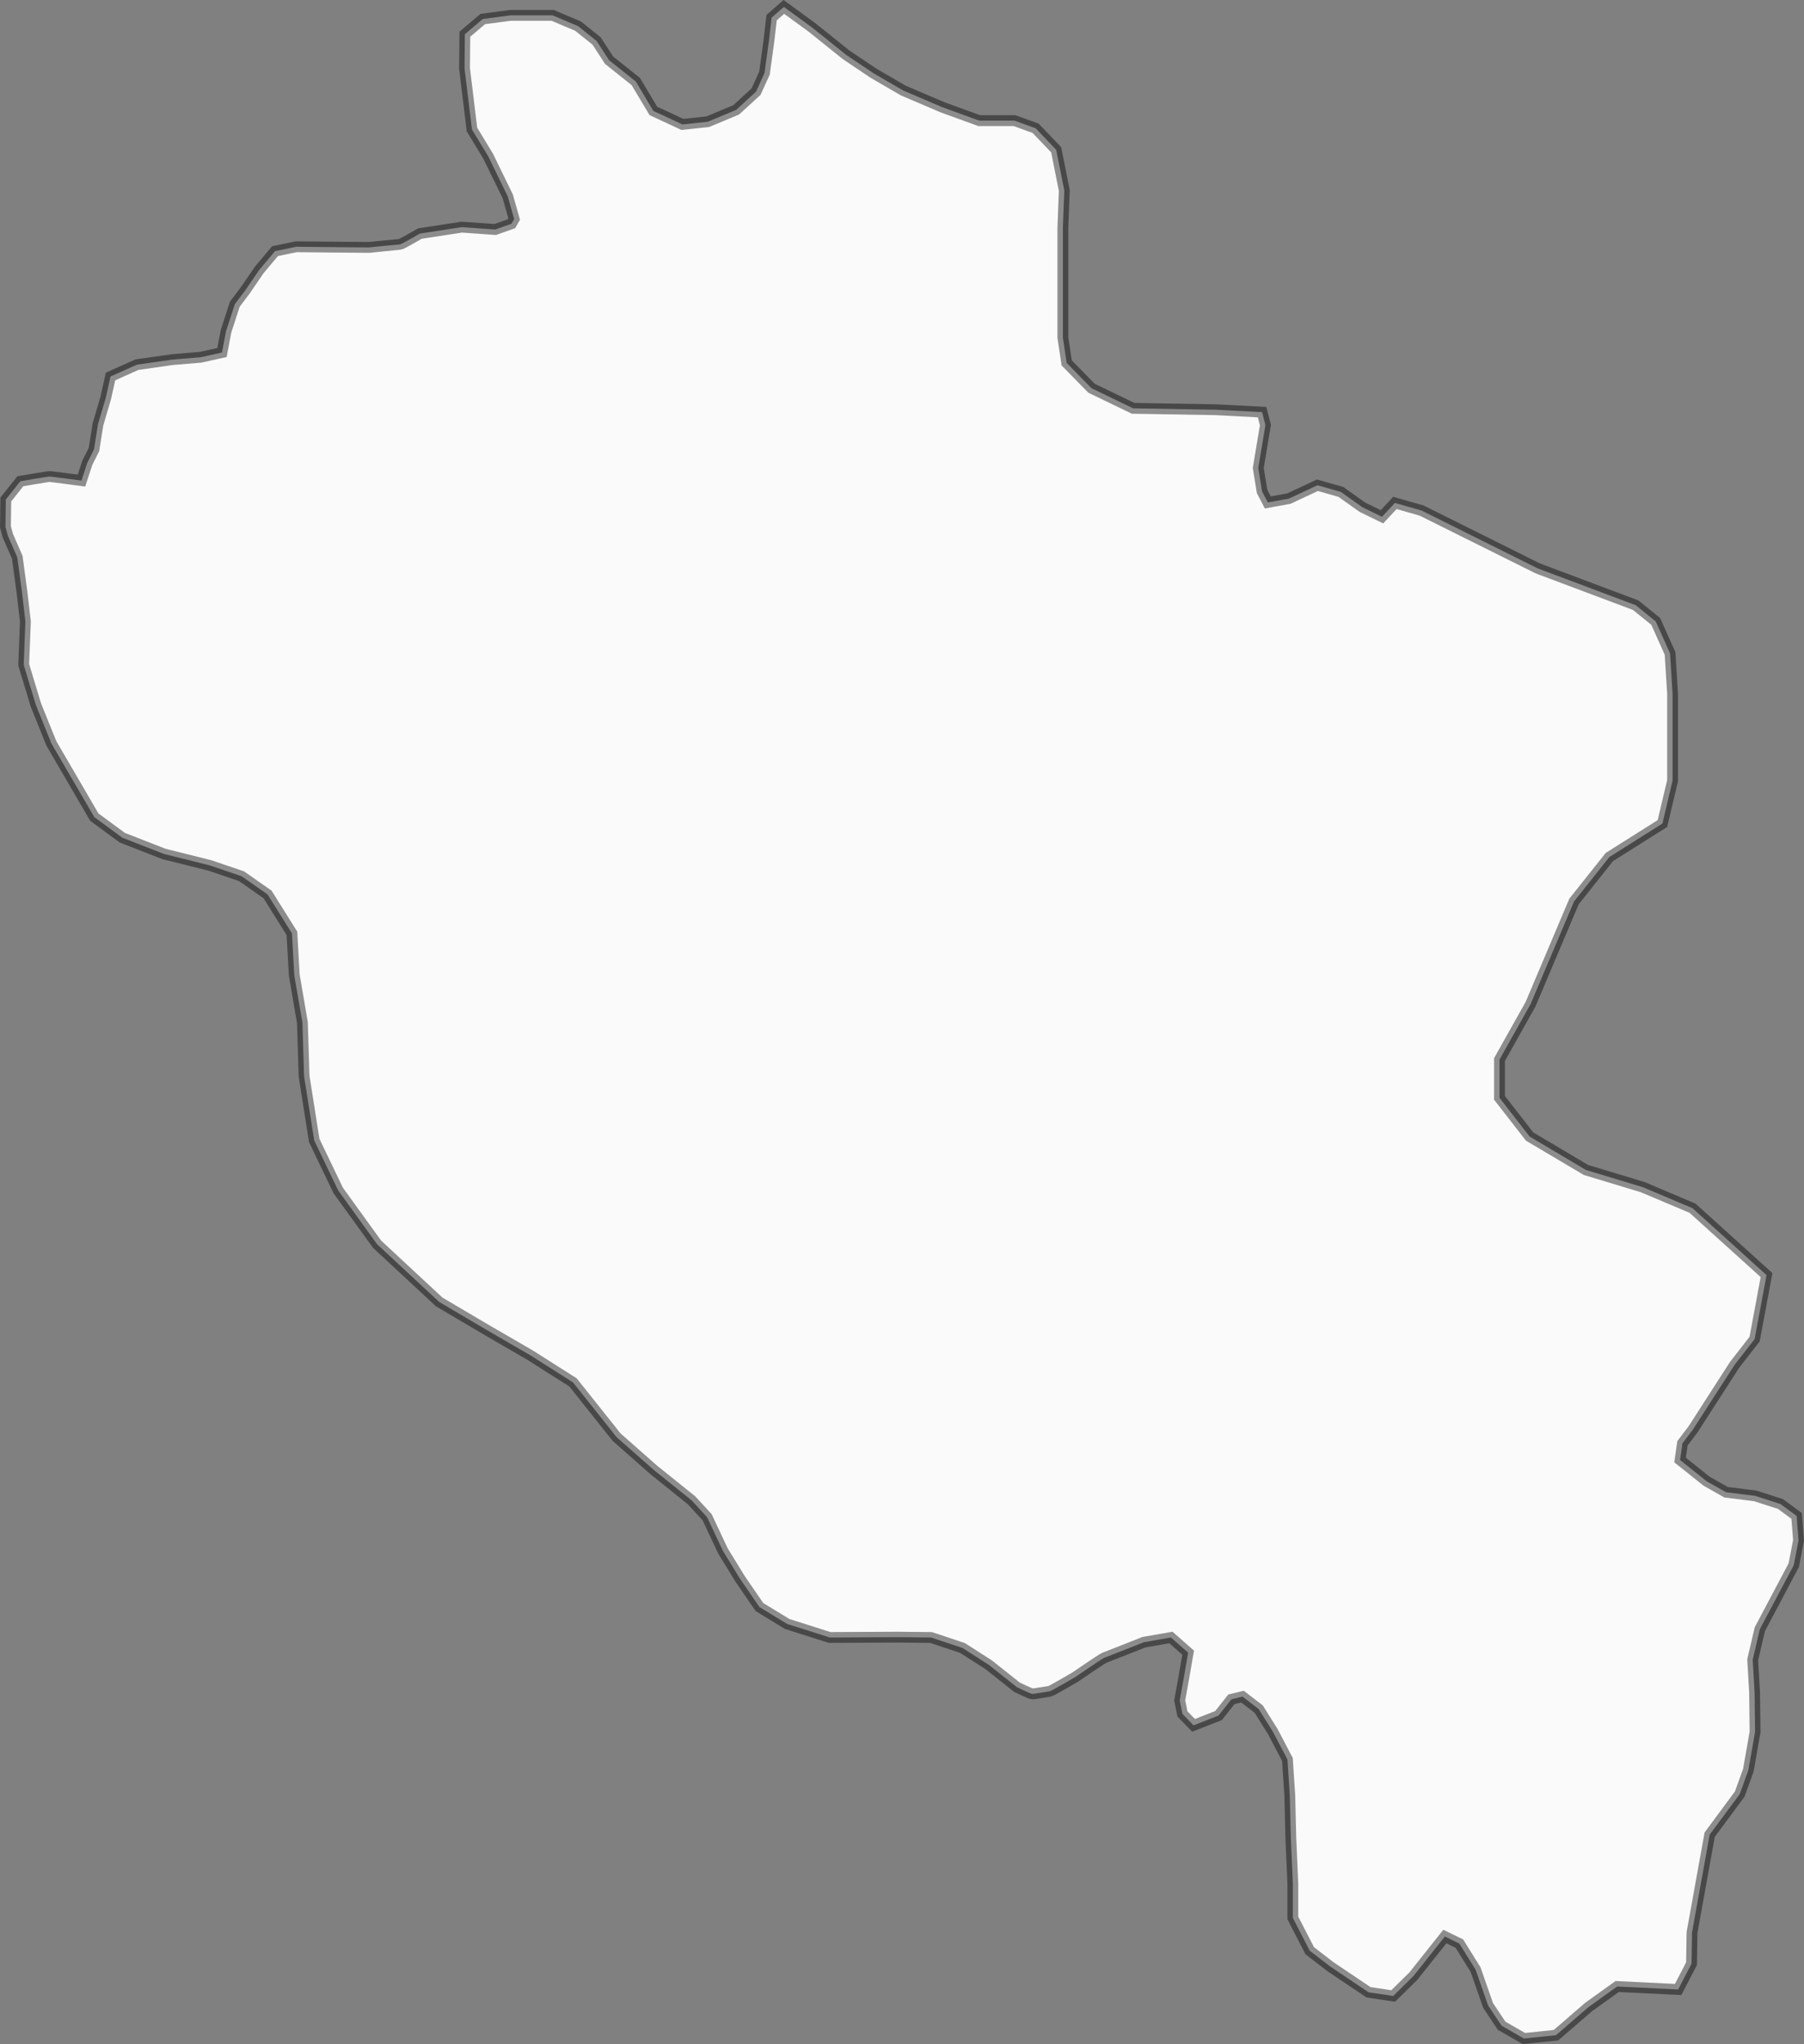 <?xml version="1.0" encoding="UTF-8" standalone="no"?>
<!-- Created with Inkscape (http://www.inkscape.org/) -->

<svg
   version="1.1"
   id="svg2"
   width="166.589"
   height="188.721"
   viewBox="0 0 166.589 188.721"
   sodipodi:docname="map.svg"
   inkscape:version="1.2.2 (732a01da63, 2022-12-09)"
   xmlns:inkscape="http://www.inkscape.org/namespaces/inkscape"
   xmlns:sodipodi="http://sodipodi.sourceforge.net/DTD/sodipodi-0.dtd"
   xmlns="http://www.w3.org/2000/svg"
   xmlns:svg="http://www.w3.org/2000/svg">
  <rect x="0" y="0" width="166.589" height="188.721" fill="#808080" stroke="none"/>
  <defs
     id="defs6">
    <linearGradient
       id="linearGradient67598"
       inkscape:swatch="solid">
      <stop
         style="stop-color:#777777;stop-opacity:1;"
         offset="0"
         id="stop67596" />
    </linearGradient>
  </defs>
  <sodipodi:namedview
     id="namedview4"
     pagecolor="#ffffff"
     bordercolor="#111111"
     borderopacity="1"
     inkscape:showpageshadow="0"
     inkscape:pageopacity="0"
     inkscape:pagecheckerboard="1"
     inkscape:deskcolor="#d1d1d1"
     showgrid="false"
     showguides="false"
     inkscape:lockguides="false"
     inkscape:zoom="0.70835525"
     inkscape:cx="1043.2618"
     inkscape:cy="502.57268"
     inkscape:window-width="1920"
     inkscape:window-height="1009"
     inkscape:window-x="-8"
     inkscape:window-y="-8"
     inkscape:window-maximized="1"
     inkscape:current-layer="g8" />
  <g
     inkscape:groupmode="layer"
     inkscape:label="Image"
     id="g8"
     transform="translate(-71.627,-692.524)">
    <path
       style="opacity:1;mix-blend-mode:normal;fill:#fafafa;fill-opacity:1;stroke:#000000;stroke-opacity:0.434"
       d="m 226.595,876.202 1.235,-2.382 0.044,-2.868 1.632,-9.044 2.779,-3.75 0.794,-2.206 0.618,-3.529 -0.044,-3.662 -0.176,-3 0.662,-2.823 3.132,-5.912 0.441,-2.294 -0.176,-2.25 -1.5,-1.103 -2.338,-0.75 -2.679,-0.335 -1.792,-1.014 -2.455,-1.96 0.221,-1.544 0.971,-1.279 3.838,-5.956 1.853,-2.382 1.103,-5.912 -6.838,-6.176 -4.588,-1.941 -5.25,-1.588 -5.206,-3.088 -2.779,-3.573 v -3.529 l 2.868,-5.117 4.015,-9.485 3.265,-4.103 4.897,-3.088 0.939,-3.97 v -7.985 l -0.233,-3.75 -1.323,-2.956 -1.853,-1.5 -9.044,-3.397 -10.72,-5.338 -2.471,-0.706 -1.191,1.279 -1.809,-0.882 -1.985,-1.412 -2.162,-0.618 -2.647,1.235 -1.941,0.353 -0.529,-1.015 -0.353,-2.162 0.662,-3.97 -0.309,-1.191 -4.279,-0.221 -7.632,-0.132 -3.838,-1.853 -2.294,-2.338 -0.353,-2.338 v -10.103 l 0.132,-3.485 -0.75,-3.75 -1.897,-1.985 -1.941,-0.706 h -3.265 l -3.397,-1.235 -3.618,-1.544 -2.735,-1.588 -2.559,-1.721 -3.132,-2.515 -2.603,-1.897 -1.131,0.991 -0.25,2.152 -0.406,2.964 -0.78,1.716 -1.841,1.685 -2.62,1.092 -2.34,0.25 -2.683,-1.248 -1.622,-2.714 -2.464,-1.965 -1.154,-1.778 -1.716,-1.373 -2.34,-0.991 h -3.899 l -2.558,0.336 -1.653,1.404 -0.031,3.151 0.686,5.646 1.497,2.464 1.809,3.712 0.593,2.09 -0.25,0.437 -1.497,0.53 -3.088,-0.218 -3.868,0.593 c 0,0 -1.716,0.998 -1.841,0.998 -0.125,0 -2.839,0.281 -2.839,0.281 l -3.806,-0.031 -2.932,-0.031 -1.965,0.406 -1.466,1.747 -1.279,1.872 -0.967,1.279 -0.811,2.496 -0.374,1.965 -1.965,0.437 -2.62,0.218 -3.275,0.468 -2.433,1.092 -0.437,1.965 -0.717,2.433 -0.374,2.34 -0.624,1.248 -0.53,1.622 c 0,0 -2.808,-0.374 -2.964,-0.374 -0.156,0 -2.683,0.437 -2.683,0.437 l -1.341,1.685 -0.031,2.527 0.218,0.811 0.873,1.996 0.437,3.244 0.312,2.683 -0.156,3.993 1.123,3.712 1.435,3.556 3.962,6.8 2.589,1.903 3.837,1.497 4.243,1.061 2.932,0.998 2.402,1.685 2.246,3.587 0.218,3.868 0.749,4.367 0.156,4.96 0.936,5.927 2.215,4.617 3.587,4.96 5.74,5.334 4.336,2.558 4.087,2.371 3.931,2.496 4.024,5.054 3.431,3.026 3.494,2.808 1.435,1.56 1.466,3.119 1.591,2.589 1.778,2.589 2.558,1.56 3.931,1.248 6.301,-0.031 3.057,0.031 2.901,0.967 2.433,1.56 2.589,2.059 c 0,0 1.279,0.624 1.435,0.624 0.156,0 1.466,-0.218 1.622,-0.25 0.156,-0.031 2.34,-1.31 2.34,-1.31 0,0 2.496,-1.716 2.683,-1.778 0.187,-0.062 3.65,-1.435 3.65,-1.435 l 2.496,-0.437 1.591,1.404 -0.406,2.34 -0.374,2.059 0.25,1.248 1.029,1.061 2.308,-0.905 1.185,-1.497 1.029,-0.25 1.497,1.154 1.31,2.09 1.341,2.558 0.218,3.338 0.094,3.868 0.187,4.274 v 3.151 l 1.56,3.026 1.903,1.466 3.525,2.371 2.277,0.343 1.872,-1.841 2.901,-3.65 1.341,0.655 1.497,2.402 1.154,3.307 1.248,1.872 2.059,1.185 2.964,-0.312 2.995,-2.589 2.652,-1.903 z"
       id="path48503"
       inkscape:export-filename=".\penovskiy.svg"
       inkscape:export-xdpi="96"
       inkscape:export-ydpi="96" />
  </g>
</svg>
